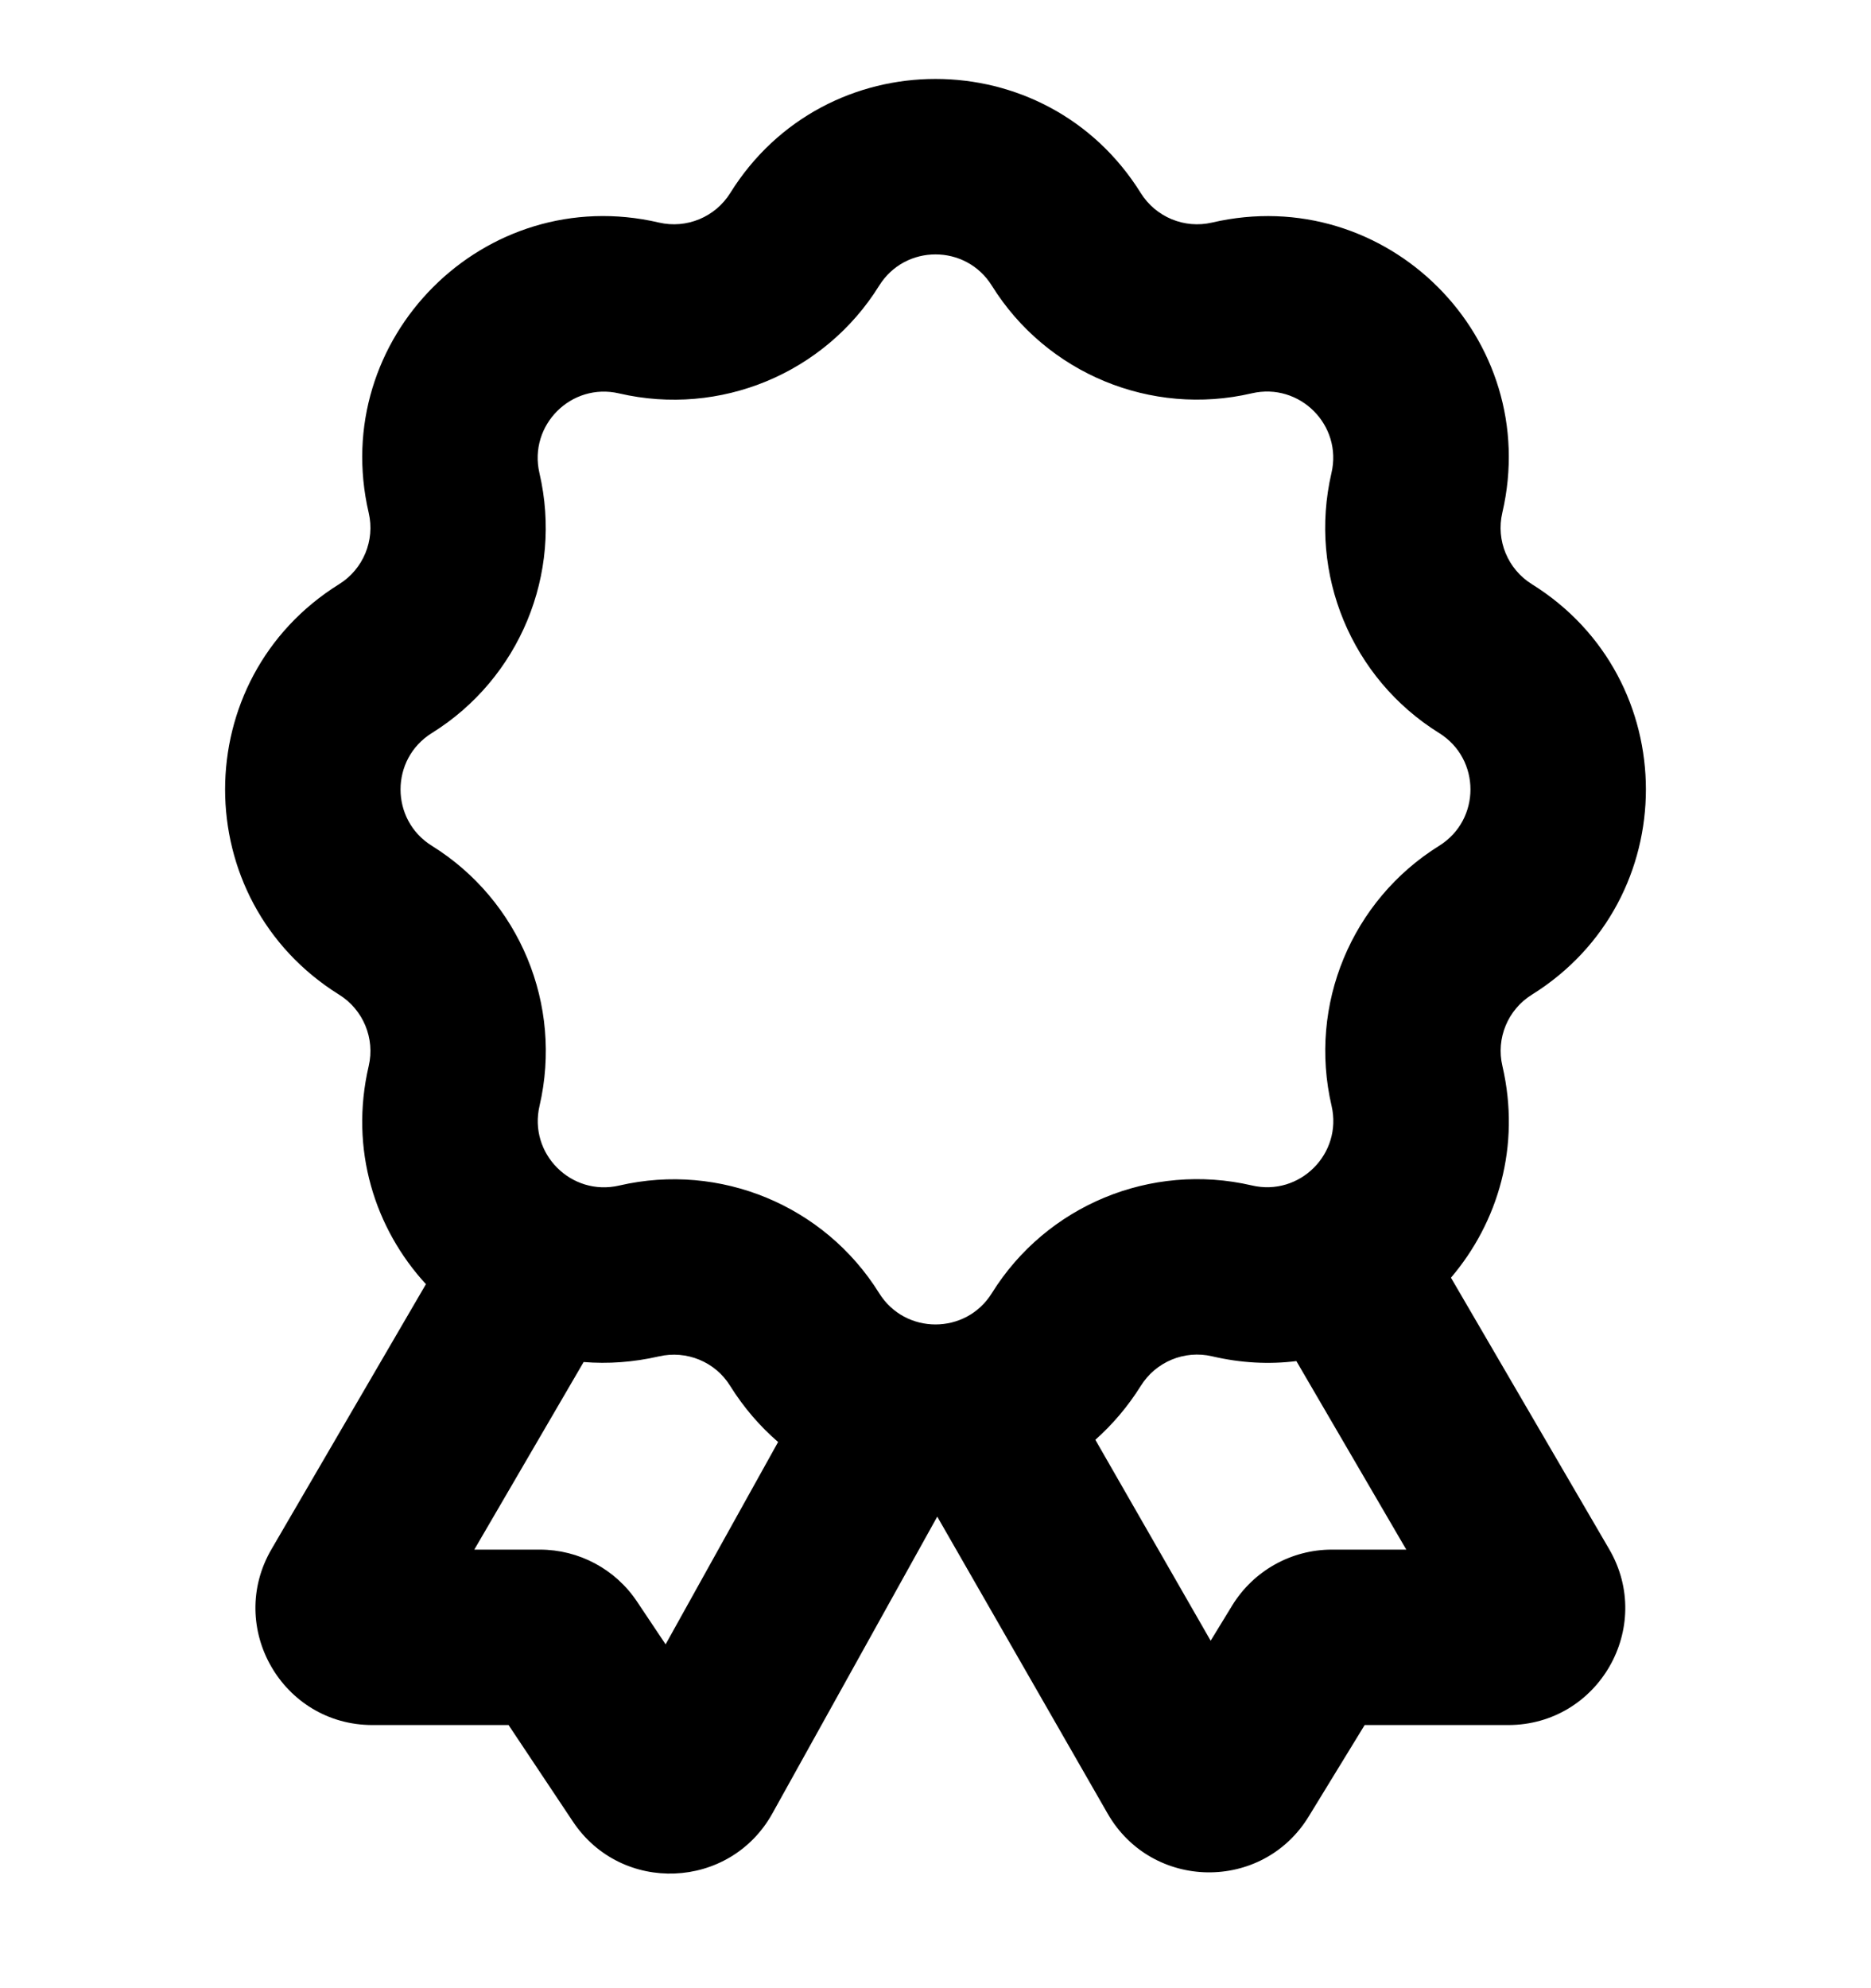 <svg xmlns="http://www.w3.org/2000/svg" viewBox="0 0 16 17"><path fill-rule="evenodd" d="M6.654 12.33c-.155-.134-.293-.293-.41-.48-.127-.206-.373-.307-.61-.252-.219.05-.435.065-.643.048l-.935 1.604h.56c.335 0 .647.167.832.445l.244.365.962-1.73Zm-3.011-1.349c-.437-.475-.656-1.153-.49-1.866.055-.236-.047-.482-.253-.61-1.3-.81-1.3-2.7 0-3.51.206-.128.308-.374.253-.61-.347-1.491.99-2.83 2.482-2.482.236.055.482-.047.61-.253.81-1.3 2.7-1.3 3.51 0 .128.206.374.308.61.253 1.492-.347 2.83.99 2.482 2.482-.055.236.047.482.253.61 1.3.81 1.3 2.7 0 3.51-.206.128-.308.374-.252.61.159.686-.038 1.338-.44 1.81l1.353 2.321c.389.667-.092 1.504-.864 1.504h-1.227l-.478.781c-.396.649-1.342.635-1.72-.024l-1.457-2.539-1.41 2.538c-.364.654-1.291.692-1.706.069l-.55-.825h-1.164c-.771 0-1.252-.837-.863-1.504l1.32-2.265Zm6.71 3.048-.986-1.718c.146-.13.277-.283.388-.46.128-.207.374-.309.61-.254.247.058.49.07.721.041l.94 1.612h-.636c-.348 0-.671.181-.853.478l-.184.301Zm-1.871-2.972c-.222.357-.742.357-.964 0-.467-.75-1.361-1.12-2.223-.92-.41.095-.777-.273-.681-.682.2-.862-.17-1.756-.921-2.223-.357-.222-.357-.742 0-.964.75-.467 1.121-1.361.92-2.223-.095-.41.273-.777.682-.681.862.2 1.756-.17 2.223-.921.222-.357.742-.357.964 0 .467.75 1.361 1.121 2.223.92.41-.095.777.273.681.682-.2.862.17 1.756.921 2.223.357.222.357.742 0 .964-.75.467-1.121 1.361-.92 2.223.095.41-.273.777-.682.681-.862-.2-1.756.17-2.223.921Z"/></svg>